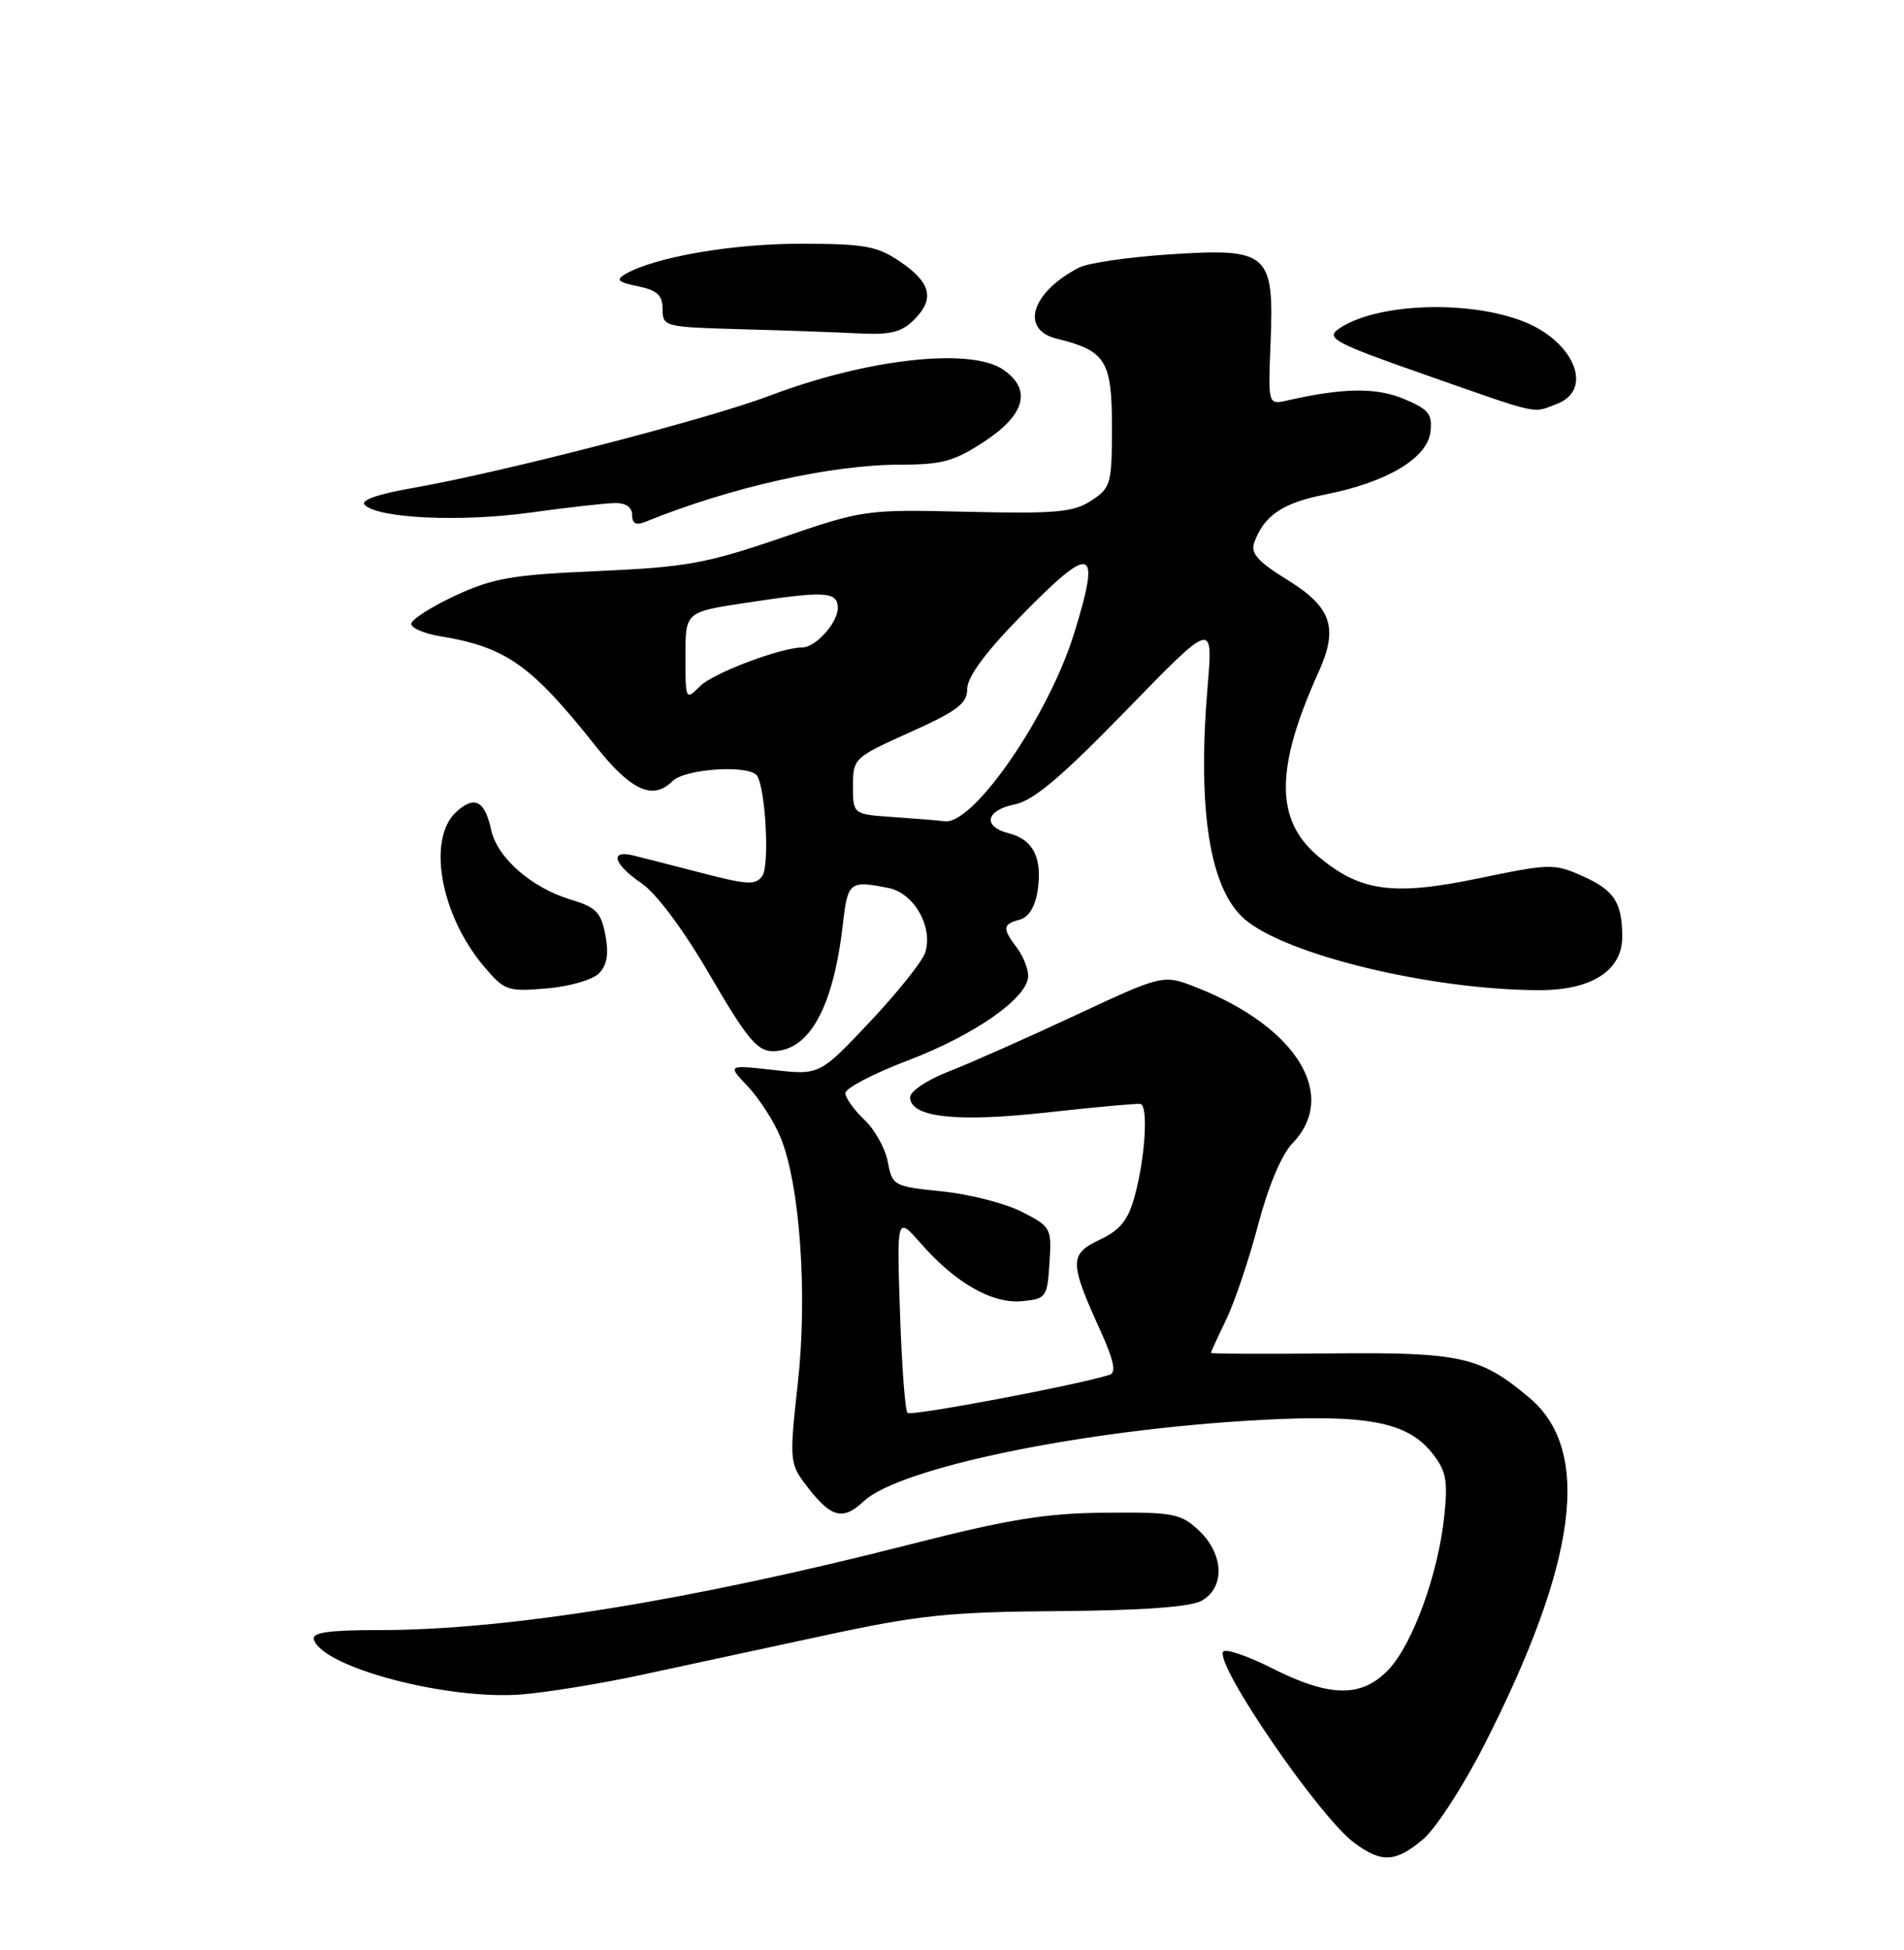 <?xml version="1.0" encoding="UTF-8" standalone="no"?>
<!DOCTYPE svg PUBLIC "-//W3C//DTD SVG 1.1//EN" "http://www.w3.org/Graphics/SVG/1.1/DTD/svg11.dtd" >
<svg xmlns="http://www.w3.org/2000/svg" xmlns:xlink="http://www.w3.org/1999/xlink" version="1.1" viewBox="0 0 250 256">
 <g >
 <path fill="currentColor"
d=" M 186.84 241.48 C 188.49 240.10 192.07 234.58 194.81 229.23 C 207.13 205.09 209.06 190.44 200.81 183.50 C 194.38 178.08 191.79 177.51 174.75 177.68 C 166.09 177.77 159.00 177.74 159.00 177.61 C 159.00 177.48 159.91 175.50 161.02 173.20 C 162.12 170.91 164.01 165.31 165.20 160.77 C 166.53 155.73 168.28 151.57 169.69 150.11 C 175.79 143.81 170.28 134.83 157.12 129.64 C 152.73 127.91 152.73 127.91 141.12 133.33 C 134.73 136.32 127.25 139.63 124.50 140.70 C 121.75 141.77 119.50 143.27 119.50 144.04 C 119.50 146.70 125.57 147.37 137.53 146.04 C 143.82 145.34 149.32 144.84 149.74 144.93 C 150.78 145.15 150.39 151.85 149.02 156.91 C 148.14 160.18 147.15 161.44 144.40 162.75 C 140.38 164.67 140.39 165.68 144.53 174.79 C 146.24 178.56 146.58 180.20 145.72 180.48 C 141.55 181.82 119.62 185.96 119.16 185.49 C 118.84 185.18 118.40 179.23 118.17 172.28 C 117.75 159.64 117.75 159.64 120.94 163.28 C 125.49 168.46 130.30 171.19 134.22 170.82 C 137.37 170.51 137.51 170.31 137.80 165.80 C 138.10 161.22 138.00 161.04 134.17 159.09 C 132.01 157.98 127.30 156.78 123.71 156.41 C 117.33 155.76 117.16 155.67 116.57 152.53 C 116.24 150.76 114.85 148.27 113.48 146.99 C 112.12 145.70 111.00 144.13 111.00 143.50 C 111.00 142.86 114.71 140.93 119.25 139.20 C 128.05 135.85 135.00 130.96 135.00 128.12 C 135.00 127.16 134.34 125.51 133.53 124.44 C 131.59 121.88 131.64 121.33 133.87 120.74 C 135.07 120.43 135.92 119.06 136.25 116.88 C 136.89 112.65 135.65 110.20 132.47 109.40 C 128.97 108.52 129.41 106.37 133.25 105.60 C 135.68 105.12 139.39 101.99 147.89 93.24 C 159.28 81.53 159.28 81.53 158.57 90.02 C 157.19 106.32 158.83 116.69 163.41 120.66 C 168.83 125.36 187.99 129.98 202.12 129.99 C 208.98 130.00 213.00 127.42 213.00 123.01 C 213.00 118.48 211.96 116.88 207.81 115.02 C 204.07 113.35 203.53 113.36 194.05 115.33 C 182.88 117.64 178.58 117.05 173.07 112.41 C 167.41 107.64 167.42 100.86 173.12 88.26 C 175.78 82.39 174.85 79.69 168.92 76.05 C 165.20 73.76 164.19 72.63 164.67 71.27 C 165.95 67.69 168.40 66.02 174.00 64.92 C 182.08 63.33 187.42 60.16 187.82 56.70 C 188.09 54.35 187.59 53.73 184.33 52.37 C 180.69 50.85 176.40 50.90 169.00 52.58 C 166.50 53.14 166.50 53.14 166.83 44.99 C 167.30 33.21 166.56 32.55 153.66 33.39 C 148.25 33.74 142.85 34.52 141.66 35.14 C 135.43 38.36 133.89 43.27 138.75 44.46 C 145.18 46.04 146.00 47.34 146.00 56.00 C 146.00 63.55 145.86 64.04 143.28 65.73 C 140.95 67.25 138.65 67.46 127.03 67.19 C 113.63 66.87 113.39 66.91 102.50 70.64 C 92.70 73.99 90.08 74.46 78.50 74.97 C 67.22 75.46 64.74 75.89 59.75 78.21 C 56.59 79.69 54.00 81.34 54.00 81.90 C 54.00 82.45 55.69 83.18 57.75 83.52 C 66.44 84.94 69.75 87.28 78.25 98.00 C 82.85 103.80 85.74 105.11 88.30 102.55 C 89.97 100.89 98.48 100.36 99.42 101.86 C 100.53 103.66 101.05 113.56 100.11 114.96 C 99.25 116.22 98.24 116.18 92.31 114.65 C 88.57 113.68 84.49 112.64 83.25 112.33 C 79.98 111.51 80.50 113.40 84.25 115.97 C 86.22 117.32 89.78 122.11 93.26 128.10 C 98.08 136.37 99.43 138.00 101.47 138.00 C 106.27 138.00 109.44 132.24 110.68 121.25 C 111.31 115.77 111.57 115.56 116.67 116.58 C 120.02 117.25 122.55 121.70 121.48 125.06 C 121.11 126.21 117.84 130.31 114.21 134.16 C 107.61 141.15 107.61 141.15 101.56 140.47 C 95.50 139.79 95.50 139.79 98.20 142.64 C 99.68 144.21 101.60 147.18 102.45 149.23 C 105.03 155.40 106.06 169.94 104.75 181.64 C 103.66 191.41 103.71 192.13 105.60 194.66 C 109.02 199.25 110.59 199.74 113.40 197.10 C 118.12 192.66 142.34 187.68 165.26 186.43 C 179.46 185.65 184.80 186.67 188.05 190.77 C 189.88 193.08 190.13 194.35 189.64 199.00 C 188.86 206.60 185.48 215.89 182.29 219.22 C 178.77 222.90 174.61 222.84 167.02 219.01 C 163.77 217.37 160.88 216.39 160.60 216.84 C 159.53 218.57 173.19 238.48 177.80 241.92 C 181.38 244.59 183.25 244.50 186.84 241.48 Z  M 84.00 219.93 C 89.22 218.80 100.03 216.48 108.00 214.76 C 120.69 212.02 124.56 211.62 139.00 211.51 C 149.95 211.43 156.26 210.97 157.75 210.16 C 160.88 208.45 160.72 204.03 157.41 200.92 C 155.03 198.69 154.08 198.51 145.16 198.59 C 137.32 198.65 132.48 199.44 119.50 202.75 C 90.61 210.12 66.61 214.00 49.87 214.00 C 43.10 214.00 40.93 214.31 41.22 215.25 C 42.35 218.90 58.75 223.22 68.50 222.45 C 71.80 222.18 78.78 221.05 84.00 219.93 Z  M 78.62 127.81 C 79.71 126.72 79.96 125.28 79.49 122.77 C 78.92 119.77 78.27 119.10 74.96 118.11 C 69.81 116.56 65.30 112.63 64.50 108.98 C 63.65 105.11 62.32 104.40 59.94 106.56 C 56.04 110.08 57.81 120.08 63.53 126.86 C 66.22 130.05 66.63 130.20 71.73 129.77 C 74.68 129.53 77.79 128.64 78.62 127.81 Z  M 80.75 66.04 C 82.16 66.01 83.00 66.60 83.00 67.61 C 83.00 68.74 83.51 69.01 84.75 68.50 C 96.01 63.94 109.14 61.00 118.29 61.00 C 123.73 61.00 125.33 60.55 129.33 57.91 C 134.62 54.40 135.47 51.15 131.78 48.56 C 127.51 45.57 113.89 47.08 101.00 51.97 C 92.90 55.04 66.01 61.99 54.22 64.06 C 49.57 64.87 47.28 65.68 47.89 66.29 C 49.65 68.05 60.41 68.56 69.50 67.31 C 74.45 66.63 79.51 66.05 80.75 66.04 Z  M 204.43 53.02 C 209.36 51.15 206.64 44.70 199.84 42.13 C 192.38 39.30 180.30 39.87 175.66 43.26 C 174.09 44.41 175.49 45.13 187.19 49.22 C 202.52 54.59 201.13 54.28 204.43 53.02 Z  M 120.04 41.96 C 122.78 39.22 122.23 37.07 118.10 34.29 C 115.15 32.30 113.45 32.00 105.06 32.00 C 96.08 32.00 86.00 33.75 82.13 35.97 C 80.81 36.73 81.11 37.04 83.75 37.58 C 86.30 38.11 87.00 38.75 87.00 40.59 C 87.00 42.88 87.25 42.94 97.25 43.22 C 102.89 43.37 109.85 43.62 112.73 43.77 C 116.93 43.98 118.38 43.62 120.04 41.96 Z  M 117.25 107.26 C 112.00 106.90 112.00 106.90 112.00 103.20 C 112.00 99.56 112.13 99.44 119.50 96.13 C 125.72 93.33 127.00 92.36 127.00 90.43 C 127.00 88.90 129.36 85.68 133.88 81.05 C 143.45 71.25 144.61 71.59 141.04 83.14 C 137.69 93.97 127.85 108.27 124.05 107.82 C 123.20 107.71 120.14 107.46 117.25 107.26 Z  M 90.00 86.17 C 90.00 80.35 90.00 80.35 97.75 79.17 C 108.43 77.54 110.00 77.63 110.00 79.85 C 110.00 81.76 107.08 85.00 105.35 85.00 C 102.55 85.00 93.64 88.36 91.94 90.06 C 90.02 91.98 90.00 91.94 90.00 86.17 Z "/>
</g>
</svg>